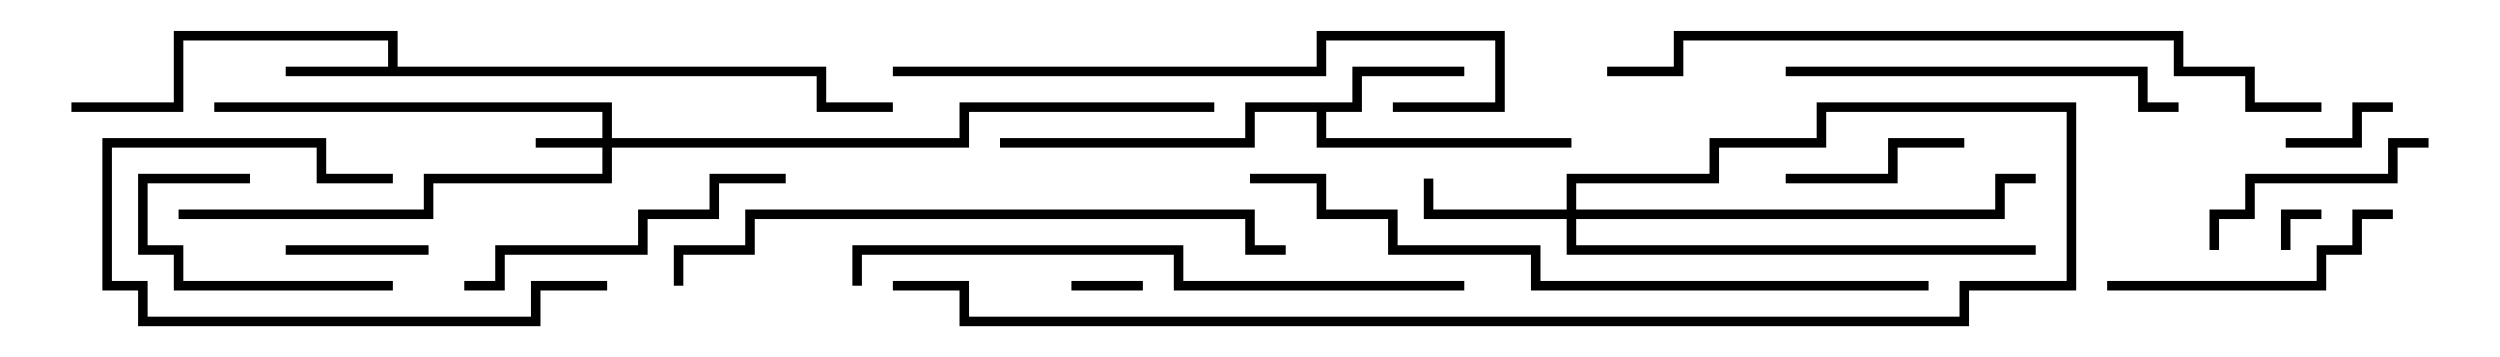 <svg version="1.1" width="105" height="15" xmlns="http://www.w3.org/2000/svg"><path d="M16.3,2.8L16.3,1.7L7.7,1.7L7.7,4.7L3,4.7L3,4.3L7.3,4.3L7.3,1.3L16.7,1.3L16.7,2.8L34.7,2.8L34.7,4.3L37.5,4.3L37.5,4.7L34.3,4.7L34.3,3.2L12,3.2L12,2.8z" stroke="none"/><path d="M56.8,4.3L56.8,2.8L61.5,2.8L61.5,3.2L57.2,3.2L57.2,4.7L55.7,4.7L55.7,5.8L66,5.8L66,6.2L55.3,6.2L55.3,4.7L52.7,4.7L52.7,6.2L42,6.2L42,5.8L52.3,5.8L52.3,4.3z" stroke="none"/><path d="M25.3,5.8L25.3,4.7L9,4.7L9,4.3L25.7,4.3L25.7,5.8L40.3,5.8L40.3,4.3L51,4.3L51,4.7L40.7,4.7L40.7,6.2L25.7,6.2L25.7,7.7L18.2,7.7L18.2,9.2L7.5,9.2L7.5,8.8L17.8,8.8L17.8,7.3L25.3,7.3L25.3,6.2L22.5,6.2L22.5,5.8z" stroke="none"/><path d="M65.8,8.8L65.8,7.3L71.8,7.3L71.8,5.8L76.3,5.8L76.3,4.3L87.2,4.3L87.2,12.2L82.7,12.2L82.7,13.7L40.3,13.7L40.3,12.2L37.5,12.2L37.5,11.8L40.7,11.8L40.7,13.3L82.3,13.3L82.3,11.8L86.8,11.8L86.8,4.7L76.7,4.7L76.7,6.2L72.2,6.2L72.2,7.7L66.2,7.7L66.2,8.8L83.8,8.8L83.8,7.3L85.5,7.3L85.5,7.7L84.2,7.7L84.2,9.2L66.2,9.2L66.2,10.3L85.5,10.3L85.5,10.7L65.8,10.7L65.8,9.2L59.8,9.2L59.8,7.5L60.2,7.5L60.2,8.8z" stroke="none"/><path d="M96.2,10.5L95.8,10.5L95.8,8.8L97.5,8.8L97.5,9.2L96.2,9.2z" stroke="none"/><path d="M45,12.2L45,11.8L48,11.8L48,12.2z" stroke="none"/><path d="M100.5,4.3L100.5,4.7L99.2,4.7L99.2,6.2L96,6.2L96,5.8L98.8,5.8L98.8,4.3z" stroke="none"/><path d="M18,10.3L18,10.7L12,10.7L12,10.3z" stroke="none"/><path d="M10.5,7.3L10.5,7.7L6.2,7.7L6.2,10.3L7.7,10.3L7.7,11.8L16.5,11.8L16.5,12.2L7.3,12.2L7.3,10.7L5.8,10.7L5.8,7.3z" stroke="none"/><path d="M82.5,5.8L82.5,6.2L79.7,6.2L79.7,7.7L75,7.7L75,7.3L79.3,7.3L79.3,5.8z" stroke="none"/><path d="M16.5,7.3L16.5,7.7L13.3,7.7L13.3,6.2L4.7,6.2L4.7,11.8L6.2,11.8L6.2,13.3L22.3,13.3L22.3,11.8L25.5,11.8L25.5,12.2L22.7,12.2L22.7,13.7L5.8,13.7L5.8,12.2L4.3,12.2L4.3,5.8L13.7,5.8L13.7,7.3z" stroke="none"/><path d="M102,5.8L102,6.2L100.7,6.2L100.7,7.7L94.7,7.7L94.7,9.2L93.2,9.2L93.2,10.5L92.8,10.5L92.8,8.8L94.3,8.8L94.3,7.3L100.3,7.3L100.3,5.8z" stroke="none"/><path d="M88.5,12.2L88.5,11.8L97.3,11.8L97.3,10.3L98.8,10.3L98.8,8.8L100.5,8.8L100.5,9.2L99.2,9.2L99.2,10.7L97.7,10.7L97.7,12.2z" stroke="none"/><path d="M19.5,12.2L19.5,11.8L20.8,11.8L20.8,10.3L26.8,10.3L26.8,8.8L29.8,8.8L29.8,7.3L33,7.3L33,7.7L30.2,7.7L30.2,9.2L27.2,9.2L27.2,10.7L21.2,10.7L21.2,12.2z" stroke="none"/><path d="M75,3.2L75,2.8L90.2,2.8L90.2,4.3L91.5,4.3L91.5,4.7L89.8,4.7L89.8,3.2z" stroke="none"/><path d="M37.5,3.2L37.5,2.8L55.3,2.8L55.3,1.3L63.2,1.3L63.2,4.7L58.5,4.7L58.5,4.3L62.8,4.3L62.8,1.7L55.7,1.7L55.7,3.2z" stroke="none"/><path d="M61.5,11.8L61.5,12.2L49.3,12.2L49.3,10.7L36.2,10.7L36.2,12L35.8,12L35.8,10.3L49.7,10.3L49.7,11.8z" stroke="none"/><path d="M54,10.3L54,10.7L52.3,10.7L52.3,9.2L31.7,9.2L31.7,10.7L28.7,10.7L28.7,12L28.3,12L28.3,10.3L31.3,10.3L31.3,8.8L52.7,8.8L52.7,10.3z" stroke="none"/><path d="M52.5,7.7L52.5,7.3L55.7,7.3L55.7,8.8L58.7,8.8L58.7,10.3L64.7,10.3L64.7,11.8L81,11.8L81,12.2L64.3,12.2L64.3,10.7L58.3,10.7L58.3,9.2L55.3,9.2L55.3,7.7z" stroke="none"/><path d="M97.5,4.3L97.5,4.7L94.3,4.7L94.3,3.2L91.3,3.2L91.3,1.7L70.7,1.7L70.7,3.2L67.5,3.2L67.5,2.8L70.3,2.8L70.3,1.3L91.7,1.3L91.7,2.8L94.7,2.8L94.7,4.3z" stroke="none"/></svg>